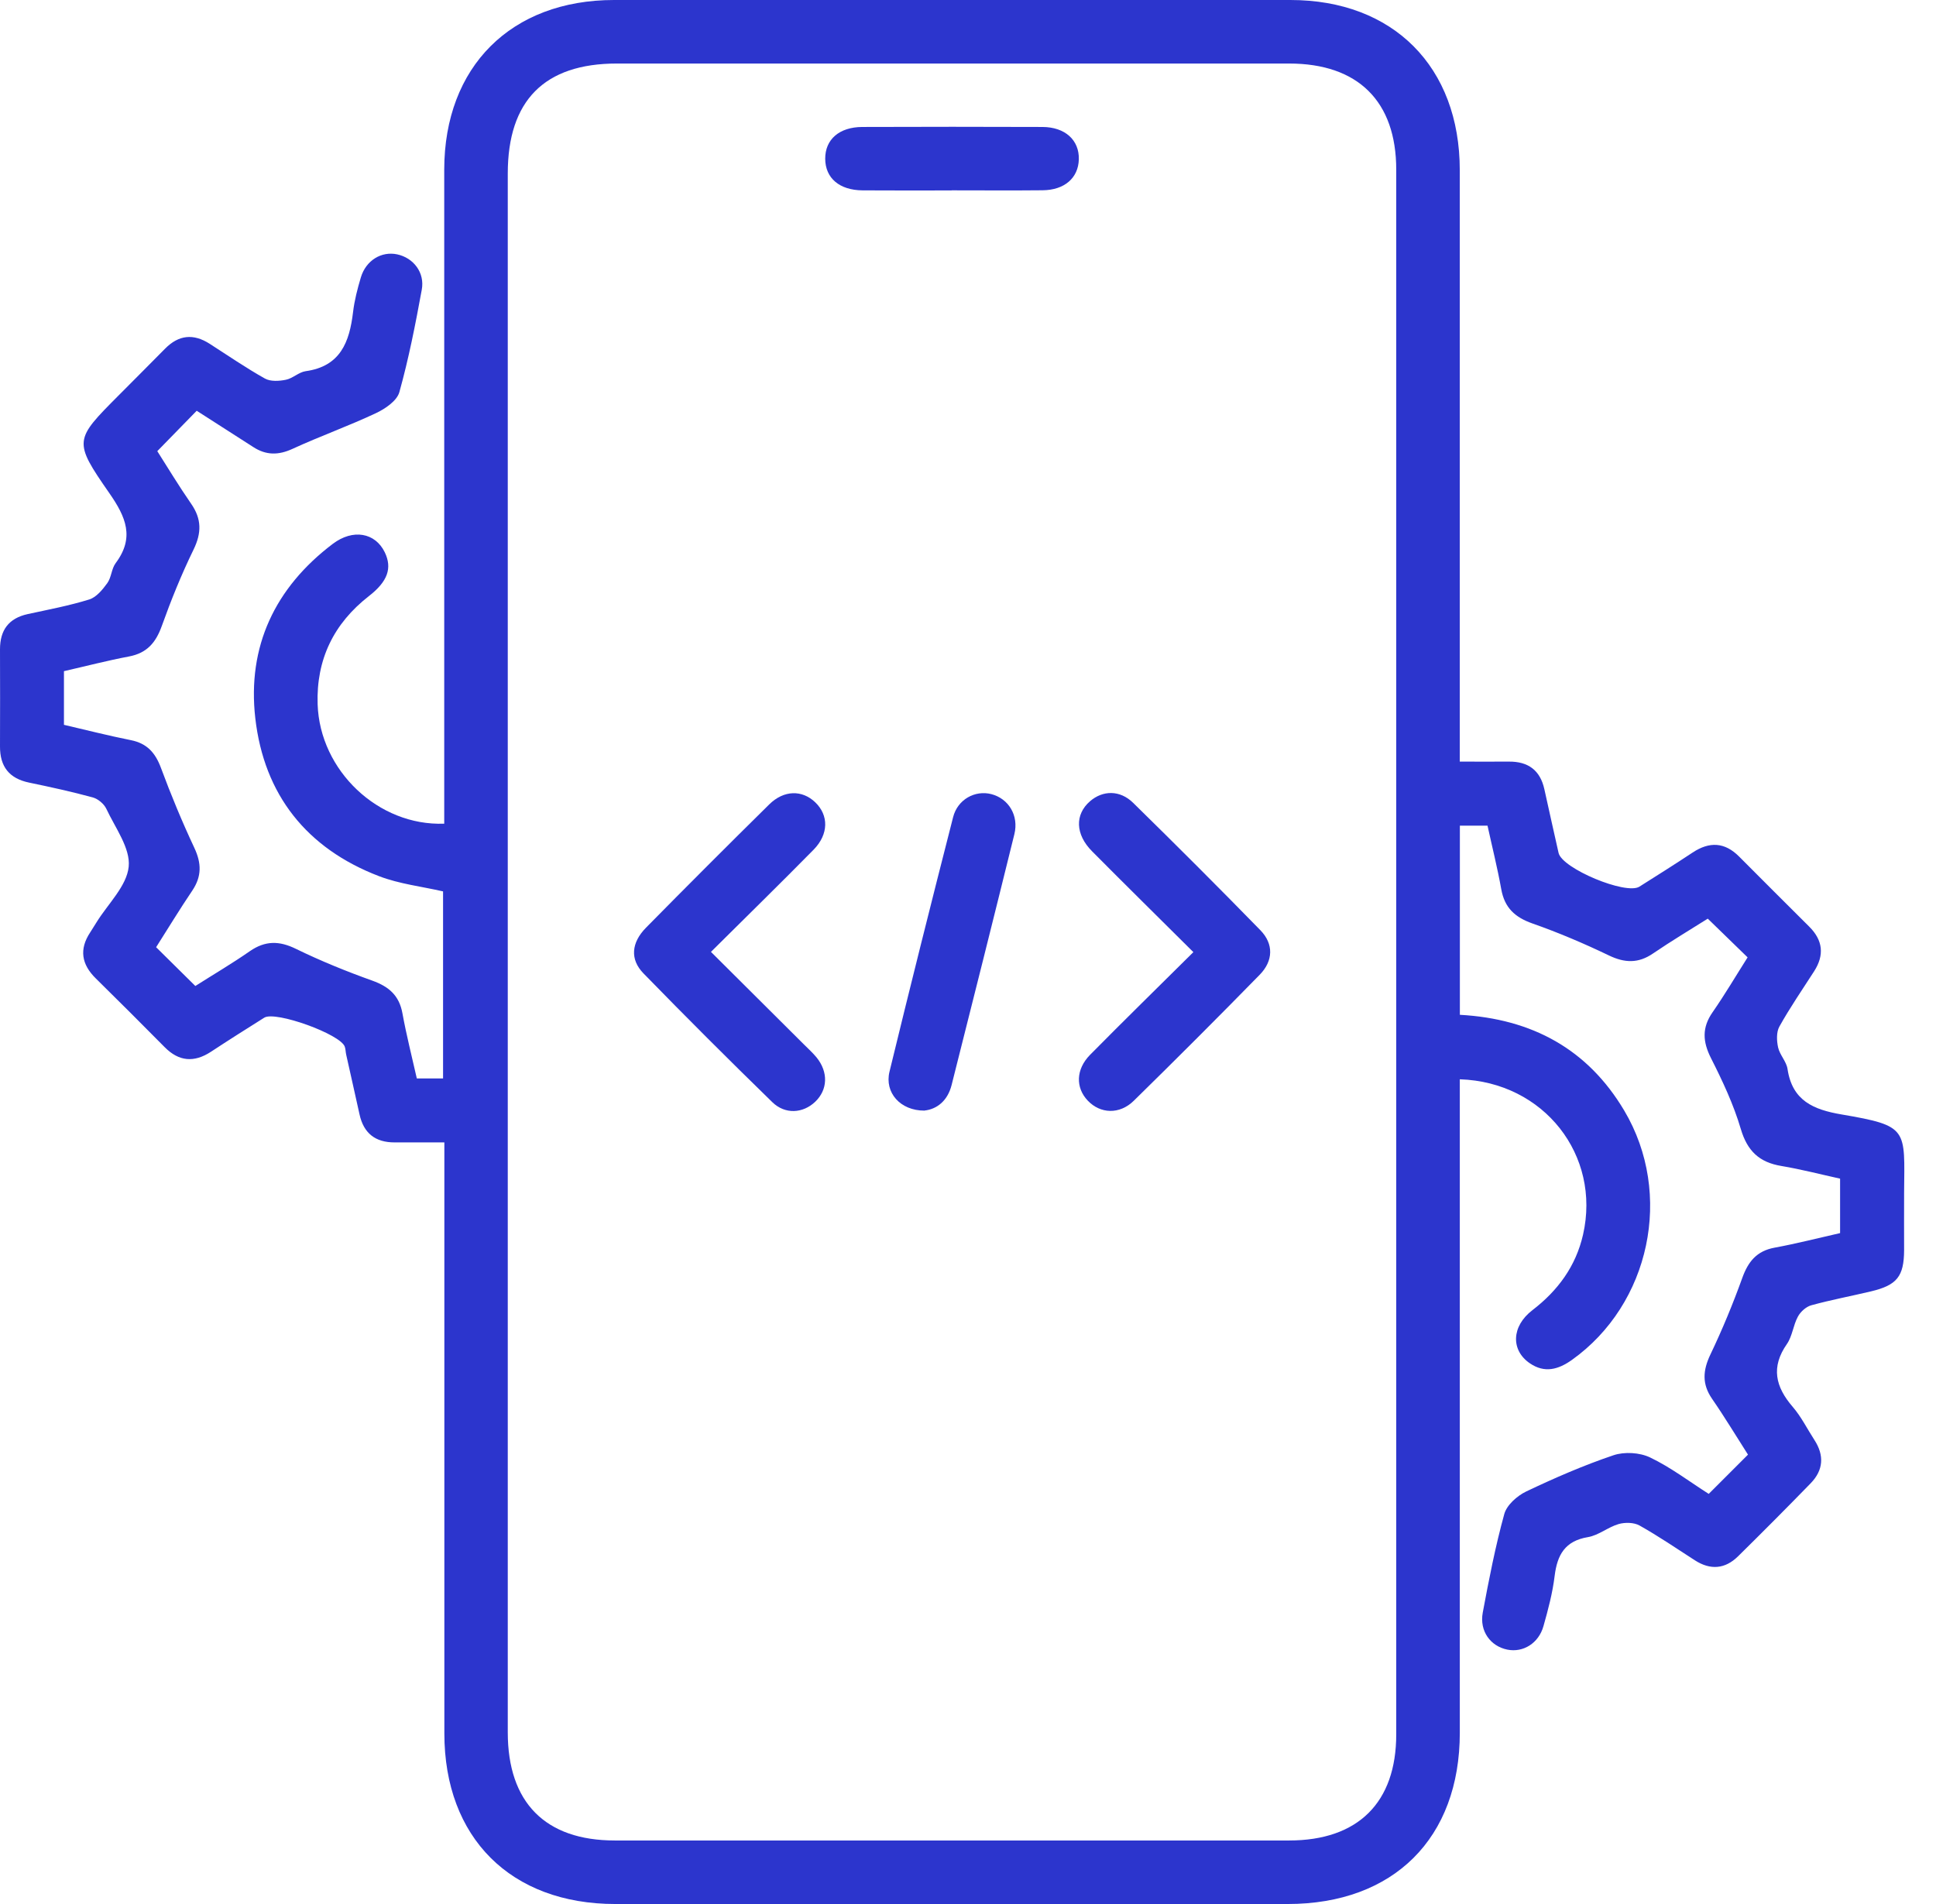 <svg width="61" height="60" viewBox="0 0 61 60" fill="none" xmlns="http://www.w3.org/2000/svg">
<path d="M13.999 36C13.43 36 12.932 36 12.435 36C11.829 36.002 11.458 35.713 11.328 35.117C11.191 34.488 11.046 33.86 10.907 33.231C10.889 33.149 10.891 33.064 10.864 32.986C10.739 32.593 8.677 31.849 8.327 32.069C7.764 32.423 7.201 32.779 6.646 33.144C6.115 33.491 5.637 33.453 5.187 32.997C4.469 32.271 3.748 31.55 3.02 30.834C2.569 30.392 2.487 29.916 2.843 29.38C2.911 29.276 2.976 29.169 3.042 29.063C3.402 28.48 3.995 27.921 4.055 27.31C4.113 26.729 3.629 26.085 3.349 25.485C3.275 25.33 3.087 25.173 2.921 25.128C2.26 24.948 1.589 24.801 0.918 24.662C0.29 24.532 -0.003 24.157 2.81279e-05 23.522C0.005 22.502 0.003 21.481 2.81279e-05 20.461C2.81279e-05 19.858 0.272 19.483 0.875 19.351C1.524 19.21 2.18 19.087 2.814 18.89C3.038 18.82 3.233 18.579 3.382 18.374C3.511 18.195 3.512 17.923 3.644 17.746C4.247 16.94 3.968 16.293 3.447 15.543C2.3 13.892 2.34 13.865 3.748 12.45C4.232 11.962 4.719 11.478 5.202 10.987C5.631 10.552 6.095 10.505 6.607 10.834C7.185 11.204 7.751 11.595 8.348 11.929C8.524 12.027 8.796 12.011 9.008 11.967C9.225 11.924 9.415 11.727 9.63 11.697C10.729 11.545 11.012 10.775 11.124 9.836C11.168 9.467 11.263 9.099 11.37 8.741C11.532 8.203 12.021 7.909 12.517 8.016C13.027 8.126 13.39 8.589 13.289 9.131C13.091 10.214 12.879 11.298 12.583 12.358C12.508 12.63 12.136 12.884 11.842 13.021C10.981 13.426 10.081 13.747 9.218 14.144C8.774 14.349 8.385 14.349 7.983 14.089C7.388 13.705 6.794 13.326 6.198 12.944C5.793 13.36 5.395 13.768 4.956 14.217C5.283 14.73 5.634 15.314 6.021 15.872C6.357 16.354 6.355 16.795 6.096 17.324C5.716 18.104 5.389 18.913 5.096 19.731C4.909 20.252 4.629 20.579 4.07 20.686C3.382 20.816 2.703 20.993 2.015 21.15V22.841C2.719 23.005 3.417 23.183 4.123 23.324C4.631 23.425 4.894 23.721 5.071 24.197C5.387 25.05 5.737 25.893 6.123 26.717C6.35 27.201 6.36 27.615 6.06 28.063C5.667 28.645 5.302 29.246 4.919 29.849C5.337 30.261 5.731 30.652 6.155 31.071C6.724 30.709 7.313 30.363 7.872 29.974C8.357 29.639 8.797 29.642 9.325 29.901C10.104 30.281 10.914 30.61 11.73 30.902C12.251 31.089 12.578 31.368 12.68 31.931C12.805 32.62 12.979 33.299 13.133 33.984H13.96V28.09C13.293 27.936 12.585 27.857 11.942 27.61C9.664 26.737 8.32 25.045 8.044 22.633C7.786 20.369 8.665 18.519 10.483 17.14C11.123 16.655 11.824 16.787 12.123 17.403C12.363 17.9 12.219 18.321 11.625 18.783C10.513 19.649 9.962 20.785 10.008 22.192C10.076 24.283 11.921 26.035 13.997 25.956C13.997 25.732 13.997 25.507 13.997 25.28C13.997 18.634 13.997 11.989 13.997 5.343C14.001 2.103 16.102 0 19.349 0C26.452 0 33.555 0 40.658 0C43.898 0 45.995 2.107 45.995 5.362C45.995 11.32 45.995 17.277 45.995 23.235V24C46.522 24 47.033 24.003 47.544 24C48.148 23.995 48.527 24.27 48.66 24.869C48.809 25.539 48.956 26.208 49.108 26.878C49.22 27.37 51.228 28.208 51.654 27.941C52.216 27.587 52.78 27.231 53.334 26.864C53.862 26.515 54.343 26.537 54.795 26.991C55.53 27.729 56.266 28.465 57.005 29.2C57.436 29.629 57.489 30.094 57.16 30.607C56.79 31.184 56.399 31.75 56.066 32.348C55.967 32.523 55.979 32.797 56.025 33.007C56.077 33.244 56.288 33.451 56.322 33.687C56.471 34.683 57.132 34.967 58.025 35.119C60.144 35.48 60.01 35.573 59.995 37.586C59.99 38.191 59.997 38.795 59.995 39.399C59.99 40.222 59.771 40.499 58.953 40.694C58.327 40.843 57.691 40.962 57.072 41.132C56.907 41.177 56.731 41.335 56.648 41.491C56.501 41.761 56.474 42.105 56.303 42.352C55.792 43.083 55.942 43.703 56.486 44.334C56.755 44.646 56.942 45.028 57.169 45.377C57.484 45.863 57.453 46.328 57.052 46.741C56.297 47.517 55.533 48.285 54.762 49.044C54.351 49.448 53.89 49.483 53.401 49.168C52.825 48.796 52.256 48.408 51.66 48.073C51.485 47.974 51.204 47.969 51.002 48.026C50.667 48.123 50.37 48.382 50.034 48.438C49.308 48.559 49.066 48.998 48.984 49.662C48.919 50.196 48.779 50.724 48.632 51.243C48.48 51.785 47.991 52.083 47.495 51.984C46.963 51.877 46.611 51.401 46.719 50.817C46.913 49.776 47.116 48.732 47.397 47.712C47.475 47.428 47.801 47.138 48.086 47.001C48.983 46.574 49.897 46.176 50.836 45.859C51.181 45.742 51.665 45.771 51.992 45.928C52.64 46.238 53.224 46.684 53.839 47.076C54.254 46.66 54.648 46.268 55.076 45.839C54.703 45.257 54.343 44.657 53.945 44.081C53.622 43.612 53.653 43.185 53.892 42.683C54.266 41.9 54.6 41.093 54.894 40.277C55.079 39.76 55.348 39.421 55.914 39.317C56.603 39.19 57.284 39.015 57.978 38.858V37.142C57.371 37.009 56.755 36.848 56.129 36.743C55.434 36.628 55.056 36.274 54.85 35.578C54.623 34.808 54.276 34.067 53.912 33.348C53.648 32.827 53.62 32.386 53.961 31.897C54.351 31.336 54.698 30.745 55.064 30.169C54.65 29.767 54.253 29.38 53.809 28.949C53.269 29.29 52.667 29.649 52.087 30.044C51.62 30.365 51.191 30.348 50.689 30.106C49.906 29.73 49.103 29.388 48.285 29.101C47.734 28.907 47.408 28.607 47.303 28.026C47.183 27.355 47.016 26.692 46.869 26.018H45.998C45.998 26.994 45.998 27.983 45.998 28.971C45.998 29.959 45.998 30.962 45.998 31.979C48.27 32.104 50.028 33.061 51.178 34.999C52.737 37.625 51.991 41.097 49.53 42.853C49.099 43.16 48.669 43.277 48.206 42.963C47.599 42.551 47.62 41.796 48.283 41.287C49.089 40.668 49.652 39.901 49.879 38.907C50.448 36.408 48.65 34.096 45.996 34.011C45.996 34.229 45.996 34.448 45.996 34.665C45.996 41.31 45.996 47.956 45.996 54.602C45.996 57.927 43.911 60 40.571 60C33.51 60 26.449 60 19.387 60C16.094 60 14.002 57.912 14.001 54.625C14.001 48.667 14.001 42.709 14.001 36.752C14.001 36.525 14.001 36.299 14.001 36.002L13.999 36ZM15.999 29.967C15.999 38.175 15.999 46.382 15.999 54.59C15.999 56.802 17.182 57.998 19.372 57.998C26.454 57.998 33.535 57.998 40.618 57.998C42.788 57.998 43.993 56.805 43.993 54.653C43.993 38.217 43.993 21.783 43.993 5.347C43.993 3.193 42.789 2.002 40.618 2.002C33.556 2.002 26.495 2.002 19.436 2.002C17.154 2.002 15.999 3.168 15.999 5.47C15.999 13.637 15.999 21.801 15.999 29.967Z" fill="#2C35CD"/>
<path d="M22.4 29.995C23.422 31.012 24.378 31.964 25.335 32.917C25.467 33.049 25.607 33.175 25.726 33.319C26.104 33.783 26.083 34.341 25.684 34.721C25.3 35.085 24.739 35.127 24.332 34.73C22.961 33.394 21.607 32.042 20.273 30.672C19.843 30.229 19.891 29.705 20.357 29.231C21.642 27.927 22.936 26.632 24.238 25.348C24.699 24.894 25.273 24.887 25.685 25.281C26.114 25.69 26.114 26.286 25.637 26.774C24.589 27.839 23.519 28.885 22.4 29.997V29.995Z" fill="#2C35CD"/>
<path d="M37.601 30.004C36.498 28.907 35.448 27.873 34.41 26.827C33.877 26.291 33.864 25.665 34.346 25.248C34.747 24.902 35.286 24.89 35.702 25.298C37.054 26.623 38.392 27.96 39.715 29.316C40.133 29.747 40.12 30.277 39.693 30.715C38.384 32.053 37.06 33.377 35.723 34.688C35.273 35.13 34.666 35.098 34.274 34.684C33.885 34.274 33.895 33.698 34.349 33.237C35.401 32.172 36.471 31.125 37.603 30.002L37.601 30.004Z" fill="#2C35CD"/>
<path d="M29.128 34.998C28.363 35.001 27.867 34.427 28.026 33.773C28.677 31.095 29.347 28.421 30.031 25.75C30.174 25.189 30.724 24.893 31.236 25.025C31.779 25.166 32.106 25.698 31.961 26.287C31.311 28.923 30.649 31.557 29.984 34.19C29.859 34.689 29.52 34.954 29.13 34.996L29.128 34.998Z" fill="#2C35CD"/>
<path d="M29.986 6.001C29.051 6.001 28.116 6.006 27.181 5.999C26.449 5.994 26.005 5.614 26.001 5.004C25.998 4.395 26.442 4.004 27.171 4.001C29.063 3.994 30.954 3.994 32.844 4.001C33.562 4.004 34.009 4.417 33.992 5.024C33.975 5.609 33.541 5.989 32.852 5.996C31.896 6.006 30.941 5.998 29.984 5.998L29.986 6.001Z" fill="#2C35CD"/>
</svg>
